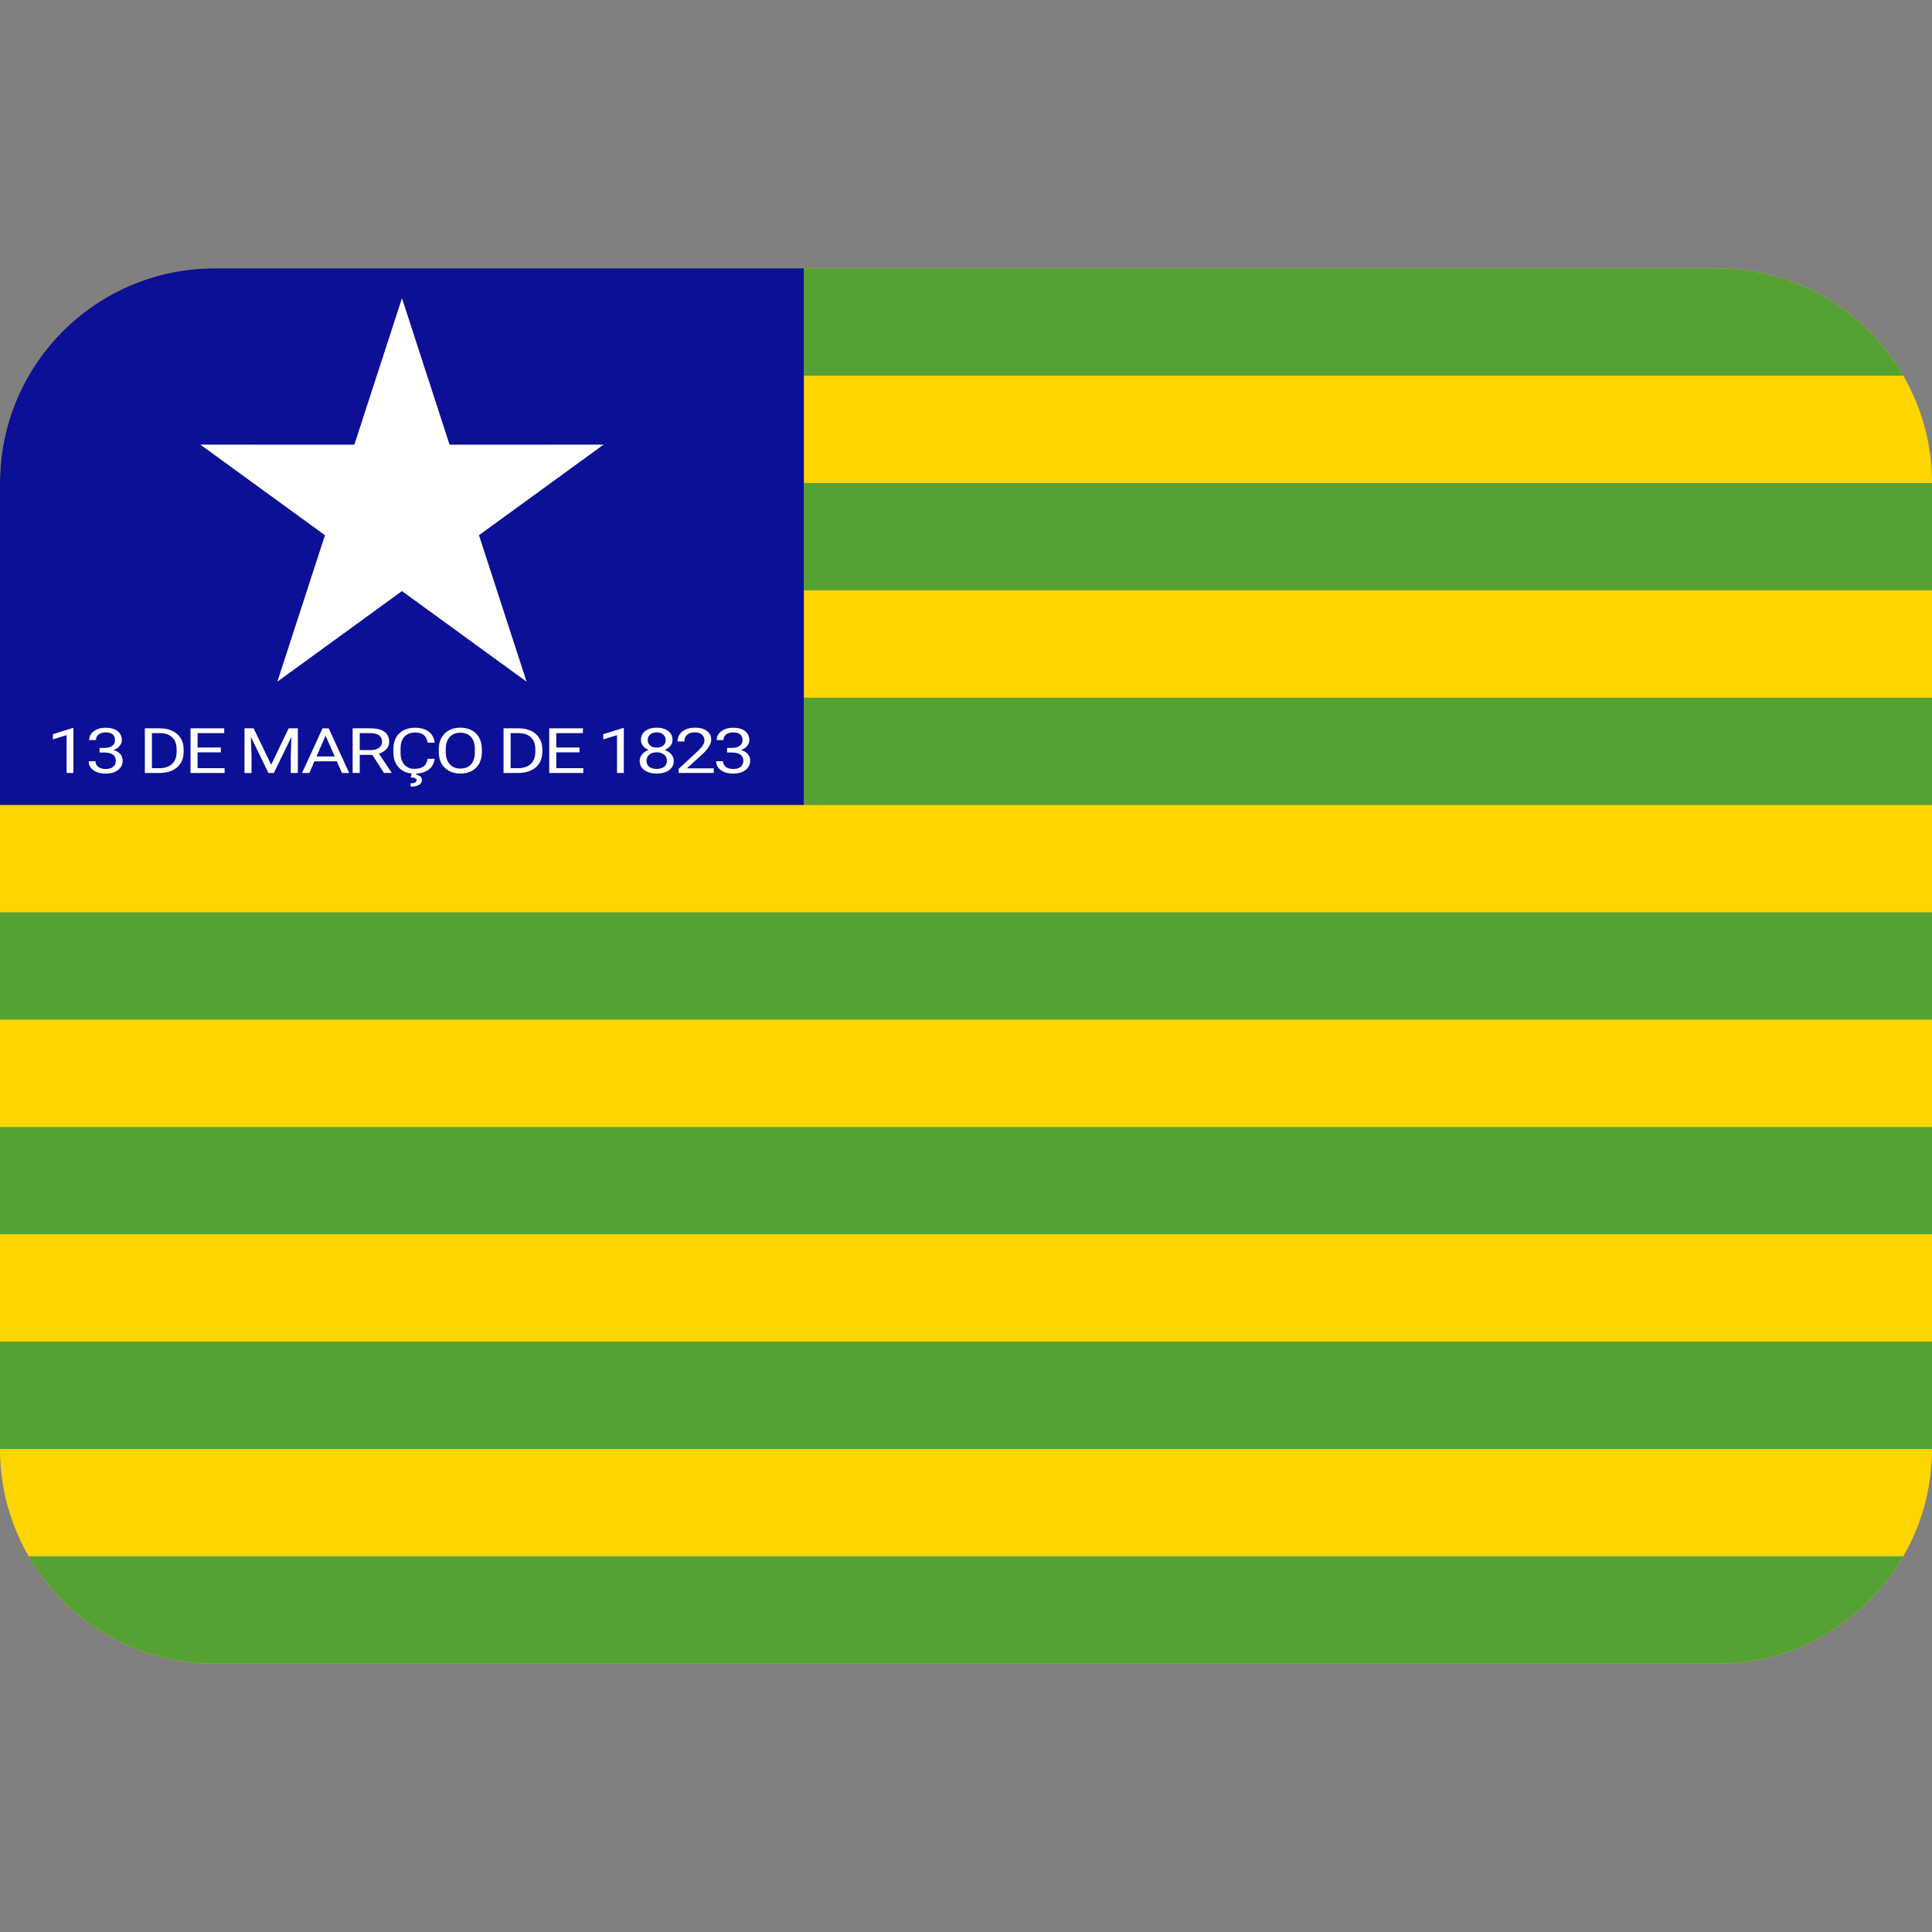 <svg xmlns:dc="http://purl.org/dc/elements/1.1/" xmlns:cc="http://creativecommons.org/ns#" xmlns:rdf="http://www.w3.org/1999/02/22-rdf-syntax-ns#" xmlns:svg="http://www.w3.org/2000/svg" xmlns="http://www.w3.org/2000/svg" viewBox="0 0 45 45" style="enable-background:new 0 0 45 45;" xml:space="preserve" version="1.1" id="svg2"><rect x="0" y="0" width="45" height="45" fill="#808080" stroke="none"/><defs id="defs6"><clipPath id="clipPath16" clipPathUnits="userSpaceOnUse"><path id="path18" d="M 4,31 C 1.791,31 0,29.209 0,27 L 0,27 0,9 C 0,6.791 1.791,5 4,5 l 0,0 28,0 c 2.209,0 4,1.791 4,4 l 0,0 0,18 c 0,2.209 -1.791,4 -4,4 l 0,0 -28,0 z"/></clipPath></defs><g transform="matrix(1.25,0,0,-1.25,0,45)" id="g10"><g id="g12"><g xmlns="http://www.w3.org/2000/svg" clip-path="url(#clipPath16)" id="g14"><g id="g30"><path id="path20" style="fill:#ffd500;fill-opacity:1;fill-rule:nonzero;stroke:none" d="M 0,5 H 36 V 31 H 0 Z"/></g><g id="g32"><path id="path30" style="fill:#56a134;fill-opacity:1;fill-rule:nonzero;stroke:none;stroke-width:0.764" d="M 14.979,29 H 36 v 2 H 14.979 Z"/><path id="path31" style="fill:#56a134;fill-opacity:1;fill-rule:nonzero;stroke:none;stroke-width:0.764" d="M 14.979,25 H 36 v 2 H 14.979 Z"/><path id="path32" style="fill:#56a134;fill-opacity:1;fill-rule:nonzero;stroke:none;stroke-width:0.764" d="M 14.979,21 H 36 v 2 H 14.979 Z"/><path id="path33" style="fill:#56a134;fill-opacity:1;fill-rule:nonzero;stroke:none" d="m 0,17 h 36 v 2 H 0 Z"/><path id="path34" style="fill:#56a134;fill-opacity:1;fill-rule:nonzero;stroke:none" d="m 0,13 h 36 v 2 H 0 Z"/><path id="path35" style="fill:#56a134;fill-opacity:1;fill-rule:nonzero;stroke:none" d="m 0,9 h 36 v 2 H 0 Z"/><path id="path36" style="fill:#56a134;fill-opacity:1;fill-rule:nonzero;stroke:none" d="M 0,5 H 36 V 7 H 0 Z"/></g><g id="g34"><path id="path40" style="fill:#0b1097;fill-opacity:1;fill-rule:nonzero;stroke:none" d="M 14.979,21 H 0 v 10 h 14.979 z"/></g><g id="g36"><path id="path50" style="fill:#ffffff;fill-opacity:1;fill-rule:nonzero;stroke:none" d="m 7.49,30.444 0.887,-2.73 2.87,10e-4 -2.322,-1.688 0.887,-2.729 -2.322,1.688 -2.322,-1.688 0.887,2.729 -2.322,1.688 2.87,-10e-4 z"/></g><g id="g38"><path id="path60" style="fill:#ffffff;fill-opacity:1;fill-rule:nonzero;stroke:none" d="m 1.368,21.597 h -0.127 v 0.705 l -0.256,-0.079 v 0.097 l 0.363,0.113 h 0.02 z"/><path id="path61" style="fill:#ffffff;fill-opacity:1;fill-rule:nonzero;stroke:none" d="m 1.855,22.064 h 0.095 c 0.06,0 0.107,0.014 0.142,0.04 0.034,0.025 0.051,0.059 0.051,0.103 0,0.097 -0.058,0.146 -0.175,0.146 -0.055,0 -0.098,-0.013 -0.131,-0.039 -0.033,-0.026 -0.049,-0.061 -0.049,-0.104 h -0.127 c 0,0.066 0.029,0.121 0.087,0.165 0.058,0.043 0.131,0.065 0.22,0.065 0.095,0 0.168,-0.021 0.222,-0.062 0.053,-0.042 0.08,-0.1 0.08,-0.173 0,-0.037 -0.014,-0.072 -0.042,-0.106 -0.028,-0.034 -0.066,-0.059 -0.115,-0.076 0.055,-0.014 0.097,-0.038 0.127,-0.072 0.03,-0.033 0.045,-0.074 0.045,-0.123 0,-0.075 -0.029,-0.134 -0.088,-0.178 -0.058,-0.044 -0.134,-0.065 -0.228,-0.065 -0.094,0 -0.17,0.021 -0.229,0.063 -0.059,0.042 -0.088,0.099 -0.088,0.168 h 0.127 c 0,-0.044 0.018,-0.079 0.052,-0.106 0.034,-0.026 0.08,-0.039 0.138,-0.039 0.061,0 0.108,0.014 0.14,0.04 0.033,0.027 0.049,0.065 0.049,0.115 0,0.049 -0.018,0.086 -0.053,0.112 -0.036,0.025 -0.087,0.039 -0.155,0.04 h -0.095 z"/><path id="path62" style="fill:#ffffff;fill-opacity:1;fill-rule:nonzero;stroke:none" d="m 2.831,22.339 v -0.653 h 0.139 c 0.101,0 0.18,0.027 0.236,0.079 0.057,0.053 0.085,0.128 0.085,0.225 v 0.049 c 0,0.094 -0.026,0.168 -0.08,0.22 -0.053,0.053 -0.129,0.079 -0.226,0.08 z m -0.132,-0.743 v 0.833 h 0.282 c 0.087,0 0.164,-0.016 0.231,-0.048 0.067,-0.032 0.118,-0.078 0.155,-0.137 0.036,-0.059 0.054,-0.127 0.055,-0.203 v -0.054 c 0,-0.078 -0.018,-0.147 -0.055,-0.206 -0.036,-0.059 -0.088,-0.105 -0.156,-0.136 -0.067,-0.032 -0.146,-0.048 -0.235,-0.049 z"/><path id="path63" style="fill:#ffffff;fill-opacity:1;fill-rule:nonzero;stroke:none" d="m 4.115,21.981 h -0.433 v -0.295 h 0.503 v -0.09 h -0.635 v 0.833 h 0.628 v -0.09 h -0.496 v -0.268 h 0.433 z"/><path id="path64" style="fill:#ffffff;fill-opacity:1;fill-rule:nonzero;stroke:none" d="m 4.726,22.429 0.327,-0.679 0.326,0.679 h 0.171 v -0.833 h -0.132 v 0.325 l 0.013,0.349 -0.329,-0.674 h -0.1 l -0.327,0.673 0.012,-0.348 v -0.325 h -0.131 v 0.833 z"/><path id="path65" style="fill:#ffffff;fill-opacity:1;fill-rule:nonzero;stroke:none" d="m 5.898,21.904 h 0.339 l -0.17,0.389 z m 0.378,-0.09 h -0.418 l -0.094,-0.218 h -0.136 l 0.382,0.833 h 0.115 l 0.382,-0.833 h -0.135 z"/><path id="path66" style="fill:#ffffff;fill-opacity:1;fill-rule:nonzero;stroke:none" d="m 6.703,22.023 h 0.203 c 0.065,0 0.117,0.014 0.155,0.042 0.039,0.029 0.059,0.067 0.059,0.114 0,0.052 -0.019,0.091 -0.056,0.118 -0.036,0.028 -0.09,0.042 -0.159,0.042 h -0.202 z m 0.235,-0.089 h -0.235 v -0.337 h -0.132 v 0.832 h 0.33 c 0.113,0 0.199,-0.021 0.26,-0.064 0.061,-0.043 0.091,-0.105 0.091,-0.186 0,-0.052 -0.017,-0.097 -0.05,-0.136 -0.034,-0.038 -0.081,-0.067 -0.141,-0.086 l 0.235,-0.353 v -0.007 h -0.141 z"/><path id="path67" style="fill:#ffffff;fill-opacity:1;fill-rule:nonzero;stroke:none" d="m 7.765,21.591 -0.008,-0.029 c 0.07,-0.011 0.105,-0.044 0.105,-0.099 0,-0.038 -0.018,-0.067 -0.055,-0.088 -0.037,-0.022 -0.088,-0.033 -0.153,-0.033 l -0.005,0.062 c 0.036,0 0.064,0.005 0.084,0.015 0.02,0.009 0.03,0.024 0.03,0.041 0,0.017 -0.007,0.029 -0.022,0.037 -0.015,0.009 -0.044,0.014 -0.089,0.018 l 0.022,0.076 z m 0.335,0.27 c -0.012,-0.088 -0.051,-0.157 -0.116,-0.204 -0.066,-0.048 -0.153,-0.072 -0.262,-0.072 -0.118,0 -0.213,0.035 -0.284,0.106 -0.071,0.07 -0.107,0.165 -0.107,0.283 v 0.08 c 0,0.077 0.017,0.145 0.05,0.204 0.033,0.059 0.08,0.104 0.141,0.135 0.061,0.031 0.132,0.047 0.212,0.047 0.106,0 0.191,-0.024 0.255,-0.074 0.064,-0.049 0.101,-0.117 0.111,-0.205 h -0.132 c -0.011,0.067 -0.036,0.115 -0.074,0.145 -0.039,0.03 -0.092,0.044 -0.16,0.044 -0.085,0 -0.151,-0.026 -0.198,-0.077 -0.048,-0.052 -0.072,-0.126 -0.072,-0.222 v -0.081 c 0,-0.09 0.023,-0.162 0.068,-0.215 0.045,-0.054 0.108,-0.081 0.19,-0.081 0.073,0 0.129,0.015 0.168,0.042 0.04,0.028 0.065,0.076 0.078,0.145 z"/><path id="path68" style="fill:#ffffff;fill-opacity:1;fill-rule:nonzero;stroke:none" d="m 8.848,22.04 c 0,0.099 -0.024,0.175 -0.071,0.228 -0.048,0.052 -0.115,0.079 -0.2,0.079 -0.083,0 -0.149,-0.027 -0.197,-0.079 -0.048,-0.053 -0.072,-0.126 -0.074,-0.22 v -0.062 c 0,-0.095 0.025,-0.171 0.073,-0.225 0.048,-0.055 0.115,-0.082 0.199,-0.082 0.085,0 0.151,0.026 0.198,0.077 0.047,0.052 0.071,0.126 0.072,0.222 z m 0.131,-0.054 c 0,-0.081 -0.017,-0.152 -0.049,-0.213 -0.034,-0.061 -0.08,-0.107 -0.141,-0.139 -0.06,-0.032 -0.13,-0.048 -0.211,-0.048 -0.079,0 -0.148,0.016 -0.209,0.048 -0.061,0.032 -0.108,0.078 -0.142,0.138 -0.033,0.06 -0.05,0.128 -0.051,0.207 v 0.06 c 0,0.08 0.016,0.151 0.049,0.212 0.034,0.061 0.081,0.108 0.142,0.141 0.062,0.033 0.131,0.049 0.21,0.049 0.08,0 0.15,-0.016 0.211,-0.048 0.061,-0.033 0.108,-0.079 0.142,-0.141 0.032,-0.061 0.049,-0.132 0.049,-0.213 z"/><path id="path69" style="fill:#ffffff;fill-opacity:1;fill-rule:nonzero;stroke:none" d="m 9.515,22.339 v -0.653 h 0.139 c 0.101,0 0.18,0.027 0.236,0.079 0.057,0.053 0.085,0.128 0.085,0.225 v 0.049 c 0,0.094 -0.026,0.168 -0.08,0.22 -0.053,0.053 -0.129,0.079 -0.226,0.08 z m -0.132,-0.743 v 0.833 h 0.282 c 0.087,0 0.164,-0.016 0.231,-0.048 0.067,-0.032 0.118,-0.078 0.155,-0.137 0.036,-0.059 0.054,-0.127 0.055,-0.203 v -0.054 c 0,-0.078 -0.018,-0.147 -0.055,-0.206 -0.036,-0.059 -0.088,-0.105 -0.156,-0.136 -0.067,-0.032 -0.146,-0.048 -0.235,-0.049 z"/><path id="path70" style="fill:#ffffff;fill-opacity:1;fill-rule:nonzero;stroke:none" d="m 10.799,21.981 h -0.433 v -0.295 h 0.503 v -0.09 h -0.635 v 0.833 h 0.628 v -0.09 h -0.496 v -0.268 h 0.433 z"/><path id="path71" style="fill:#ffffff;fill-opacity:1;fill-rule:nonzero;stroke:none" d="m 11.624,21.597 h -0.127 v 0.705 l -0.256,-0.079 v 0.097 l 0.363,0.113 h 0.02 z"/><path id="path72" style="fill:#ffffff;fill-opacity:1;fill-rule:nonzero;stroke:none" d="m 12.237,22.354 c -0.05,0 -0.09,-0.013 -0.121,-0.039 -0.031,-0.025 -0.046,-0.06 -0.046,-0.105 0,-0.042 0.015,-0.076 0.045,-0.102 0.031,-0.026 0.071,-0.039 0.122,-0.039 0.051,0 0.091,0.013 0.122,0.039 0.03,0.026 0.045,0.06 0.045,0.102 0,0.043 -0.016,0.078 -0.047,0.104 -0.032,0.027 -0.072,0.04 -0.12,0.04 m 0.19,-0.53 c 0,0.047 -0.017,0.085 -0.052,0.114 -0.036,0.029 -0.082,0.044 -0.139,0.044 -0.058,0 -0.103,-0.015 -0.138,-0.044 -0.034,-0.028 -0.052,-0.066 -0.052,-0.114 0,-0.047 0.017,-0.084 0.051,-0.111 0.033,-0.027 0.08,-0.041 0.14,-0.041 0.06,0 0.106,0.014 0.14,0.041 0.034,0.027 0.05,0.064 0.05,0.111 m 0.104,0.388 c 0,-0.041 -0.013,-0.078 -0.039,-0.11 -0.026,-0.033 -0.062,-0.059 -0.107,-0.077 0.052,-0.018 0.094,-0.046 0.124,-0.081 0.03,-0.036 0.045,-0.077 0.045,-0.122 0,-0.072 -0.028,-0.13 -0.087,-0.172 -0.058,-0.043 -0.135,-0.064 -0.23,-0.064 -0.096,0 -0.173,0.021 -0.231,0.064 -0.058,0.043 -0.087,0.1 -0.087,0.172 0,0.045 0.015,0.085 0.045,0.122 0.029,0.036 0.07,0.063 0.122,0.082 -0.044,0.018 -0.079,0.043 -0.105,0.076 -0.026,0.032 -0.038,0.069 -0.038,0.11 0,0.07 0.026,0.126 0.081,0.167 0.053,0.041 0.125,0.062 0.213,0.062 0.088,0 0.159,-0.021 0.213,-0.062 0.054,-0.041 0.081,-0.097 0.081,-0.167"/><path id="path73" style="fill:#ffffff;fill-opacity:1;fill-rule:nonzero;stroke:none" d="m 13.299,21.597 h -0.654 v 0.076 l 0.345,0.32 c 0.052,0.049 0.087,0.088 0.106,0.118 0.02,0.03 0.03,0.062 0.03,0.094 0,0.044 -0.016,0.079 -0.048,0.107 -0.031,0.028 -0.073,0.042 -0.126,0.042 -0.063,0 -0.112,-0.015 -0.147,-0.045 -0.035,-0.03 -0.052,-0.071 -0.052,-0.125 h -0.127 c 0,0.077 0.029,0.139 0.089,0.186 0.059,0.047 0.138,0.071 0.237,0.071 0.093,0 0.166,-0.02 0.22,-0.061 0.054,-0.041 0.081,-0.095 0.081,-0.162 0,-0.082 -0.062,-0.18 -0.188,-0.293 l -0.267,-0.242 h 0.501 z"/><path id="path74" style="fill:#ffffff;fill-opacity:1;fill-rule:nonzero;stroke:none" d="m 13.548,22.064 h 0.095 c 0.06,0 0.107,0.014 0.142,0.04 0.034,0.025 0.051,0.059 0.051,0.103 0,0.097 -0.058,0.146 -0.175,0.146 -0.055,0 -0.098,-0.013 -0.131,-0.039 -0.033,-0.026 -0.049,-0.061 -0.049,-0.104 h -0.127 c 0,0.066 0.029,0.121 0.087,0.165 0.058,0.043 0.131,0.065 0.22,0.065 0.095,0 0.168,-0.021 0.222,-0.062 0.053,-0.042 0.08,-0.1 0.08,-0.173 0,-0.037 -0.014,-0.072 -0.042,-0.106 -0.028,-0.034 -0.066,-0.059 -0.115,-0.076 0.055,-0.014 0.097,-0.038 0.127,-0.072 0.03,-0.033 0.045,-0.074 0.045,-0.123 0,-0.075 -0.029,-0.134 -0.088,-0.178 -0.058,-0.044 -0.134,-0.065 -0.228,-0.065 -0.094,0 -0.17,0.021 -0.229,0.063 -0.059,0.042 -0.088,0.099 -0.088,0.168 h 0.127 c 0,-0.044 0.018,-0.079 0.052,-0.106 0.034,-0.026 0.08,-0.039 0.138,-0.039 0.061,0 0.108,0.014 0.14,0.04 0.033,0.027 0.049,0.065 0.049,0.115 0,0.049 -0.018,0.086 -0.053,0.112 -0.036,0.025 -0.087,0.039 -0.155,0.04 h -0.095 z"/></g></g></g></g></svg>